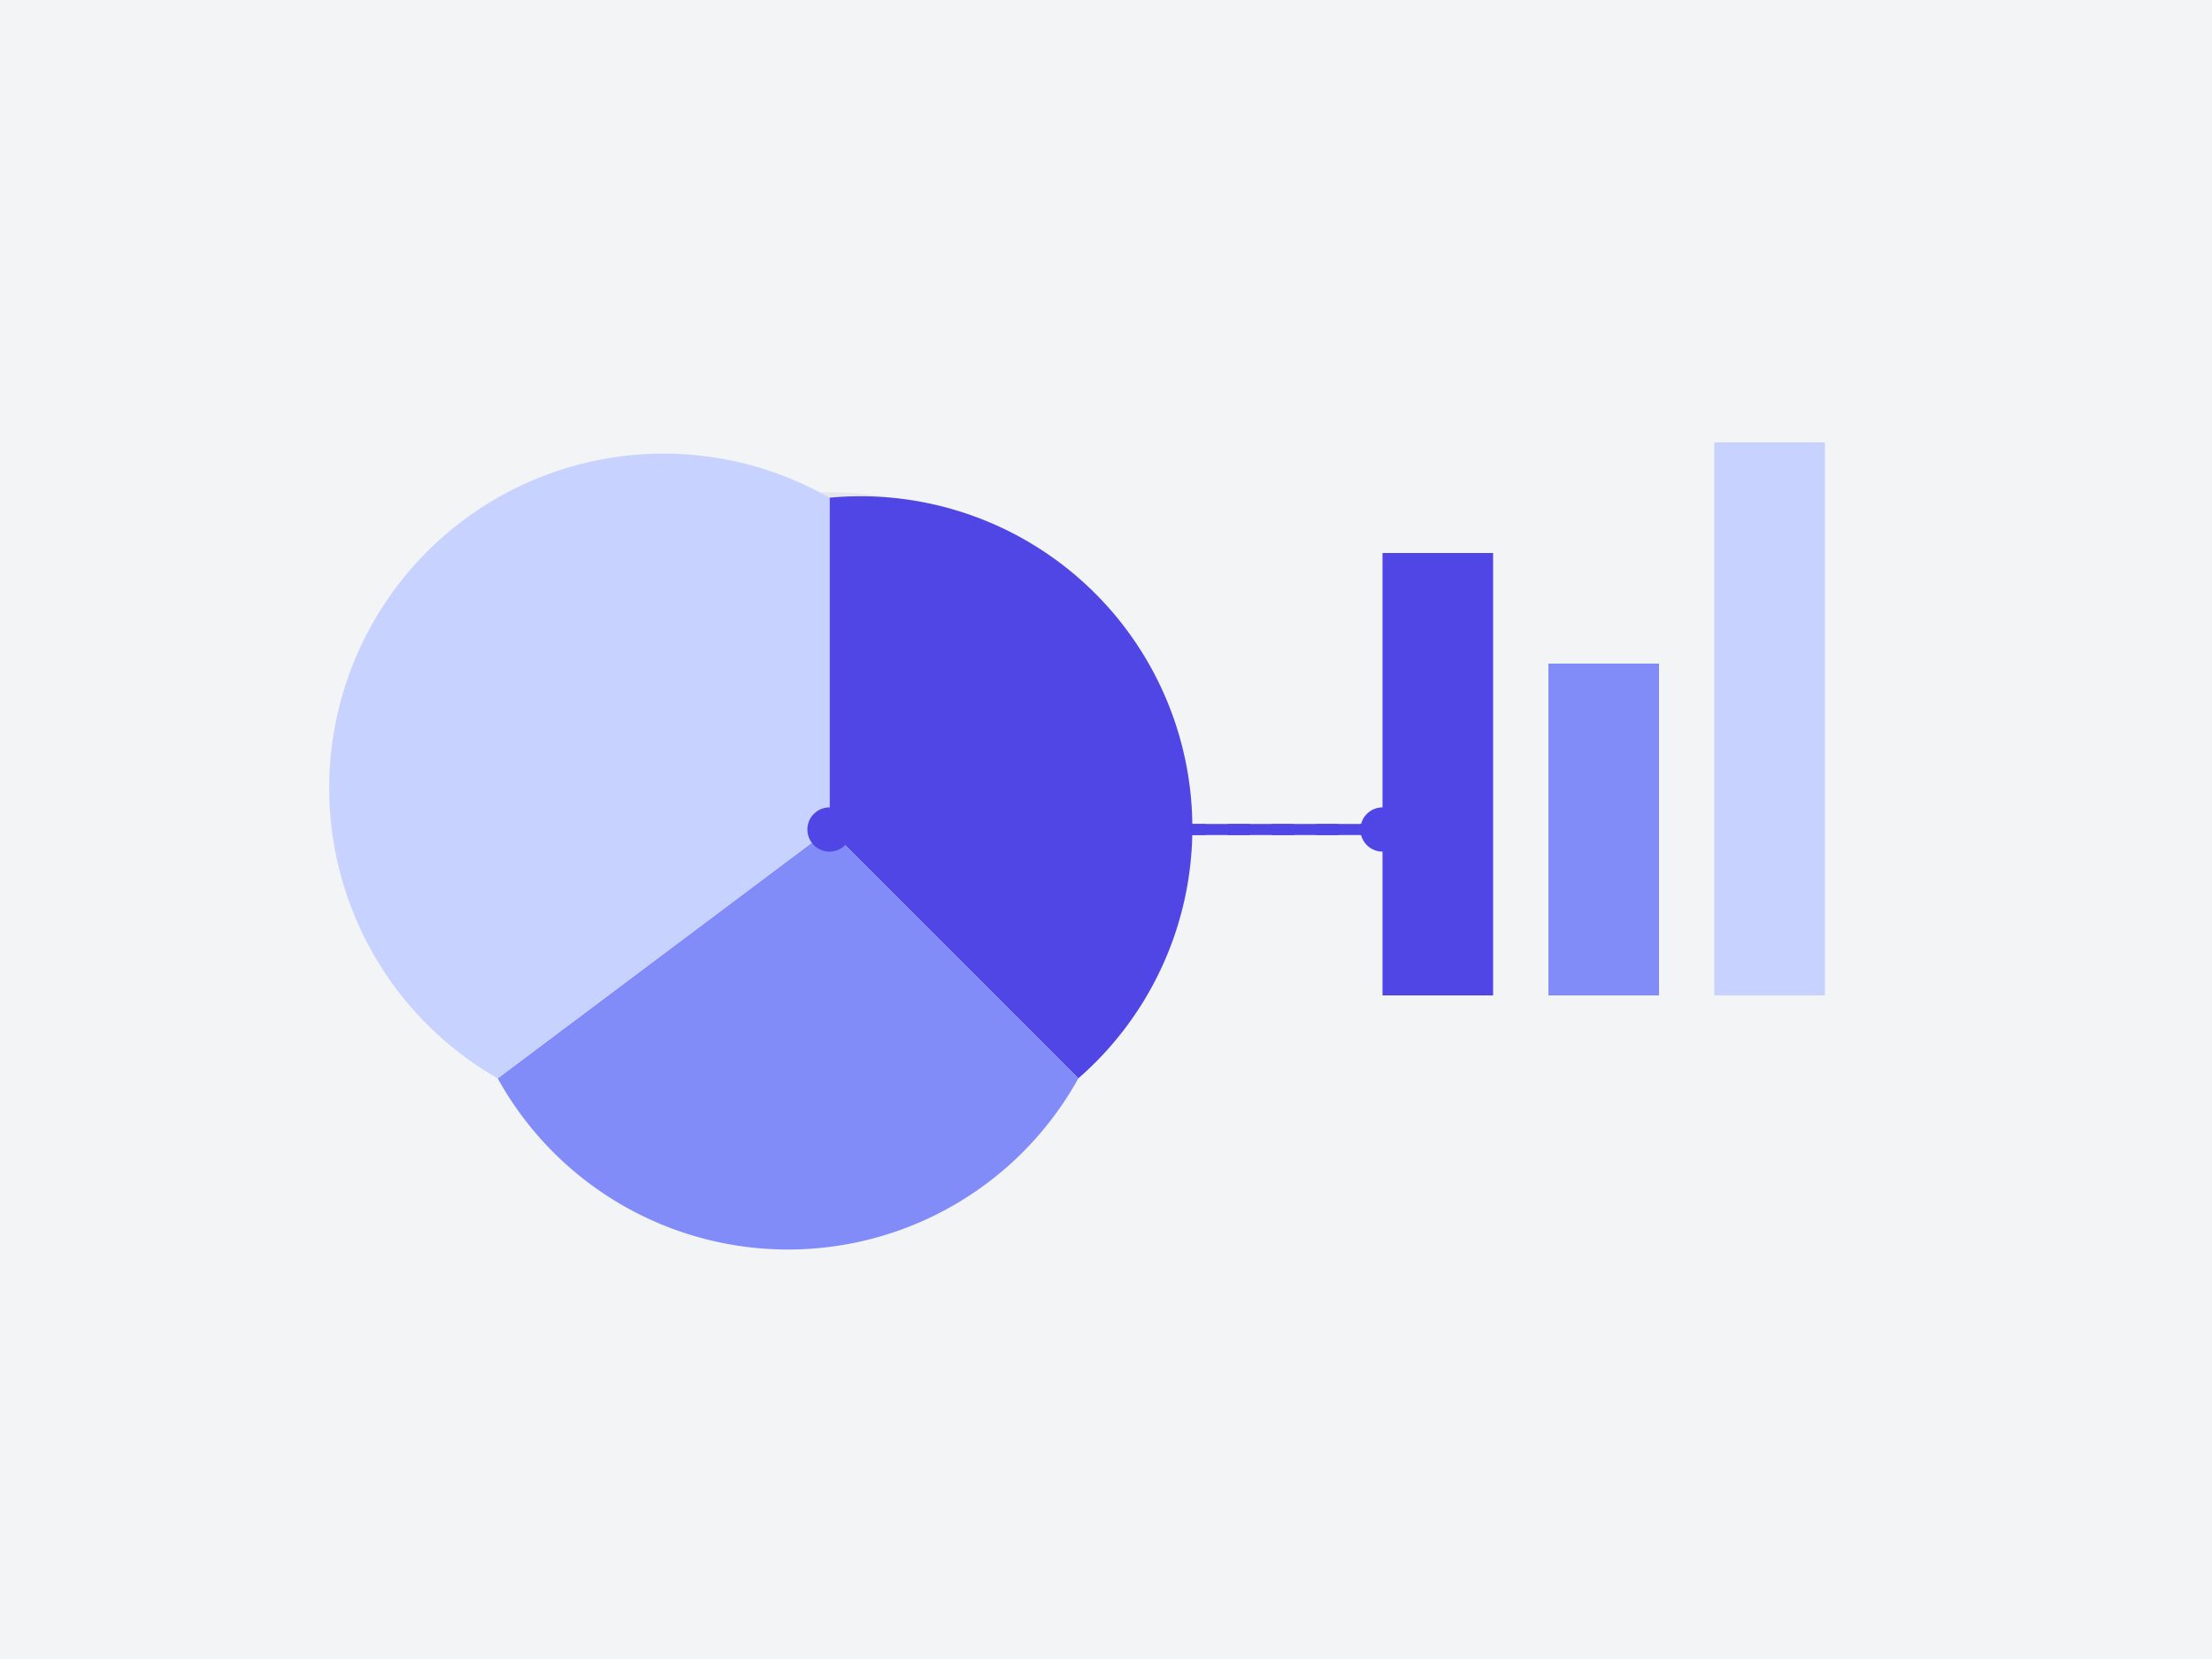 <?xml version="1.0" encoding="UTF-8"?>
<svg width="400" height="300" viewBox="0 0 400 300" fill="none" xmlns="http://www.w3.org/2000/svg">
    <!-- Background -->
    <rect width="400" height="300" fill="#F3F4F6"/>
    
    <!-- Pie Chart with Animation -->
    <circle cx="150" cy="150" r="60" fill="none" stroke="#E5E7EB" stroke-width="2">
        <animate attributeName="stroke-dasharray" from="0 377" to="377 0" dur="1.5s" begin="0s" fill="freeze"/>
    </circle>
    <path d="M150 150 L150 90 A60 60 0 0 1 195 195 Z" fill="#4F46E5">
        <animate attributeName="opacity" values="0;1" dur="0.5s" begin="1.5s" fill="freeze"/>
    </path>
    <path d="M150 150 L195 195 A60 60 0 0 1 90 195 Z" fill="#818CF8">
        <animate attributeName="opacity" values="0;1" dur="0.5s" begin="1.7s" fill="freeze"/>
    </path>
    <path d="M150 150 L90 195 A60 60 0 0 1 150 90 Z" fill="#C7D2FE">
        <animate attributeName="opacity" values="0;1" dur="0.5s" begin="1.9s" fill="freeze"/>
    </path>
    
    <!-- Bar Chart with Animation -->
    <rect x="250" y="100" width="20" height="80" fill="#4F46E5">
        <animate attributeName="height" from="0" to="80" dur="0.5s" begin="2.2s" fill="freeze"/>
    </rect>
    <rect x="280" y="120" width="20" height="60" fill="#818CF8">
        <animate attributeName="height" from="0" to="60" dur="0.5s" begin="2.4s" fill="freeze"/>
    </rect>
    <rect x="310" y="80" width="20" height="100" fill="#C7D2FE">
        <animate attributeName="height" from="0" to="100" dur="0.5s" begin="2.6s" fill="freeze"/>
    </rect>
    
    <!-- Connection Lines with Animation -->
    <path d="M150 150 L250 150" stroke="#4F46E5" stroke-width="2" stroke-dasharray="4 4">
        <animate attributeName="stroke-dashoffset" from="0" to="8" dur="1s" repeatCount="indefinite"/>
    </path>
    <path d="M210 150 L250 150" stroke="#4F46E5" stroke-width="2">
        <animate attributeName="stroke-dasharray" from="0 40" to="40 0" dur="0.5s" begin="2.1s" fill="freeze"/>
    </path>
    
    <!-- Data Points with Animation -->
    <circle cx="150" cy="150" r="4" fill="#4F46E5">
        <animate attributeName="r" from="0" to="4" dur="0.5s" begin="2.8s" fill="freeze"/>
    </circle>
    <circle cx="250" cy="150" r="4" fill="#4F46E5">
        <animate attributeName="r" from="0" to="4" dur="0.5s" begin="2.8s" fill="freeze"/>
    </circle>
</svg> 